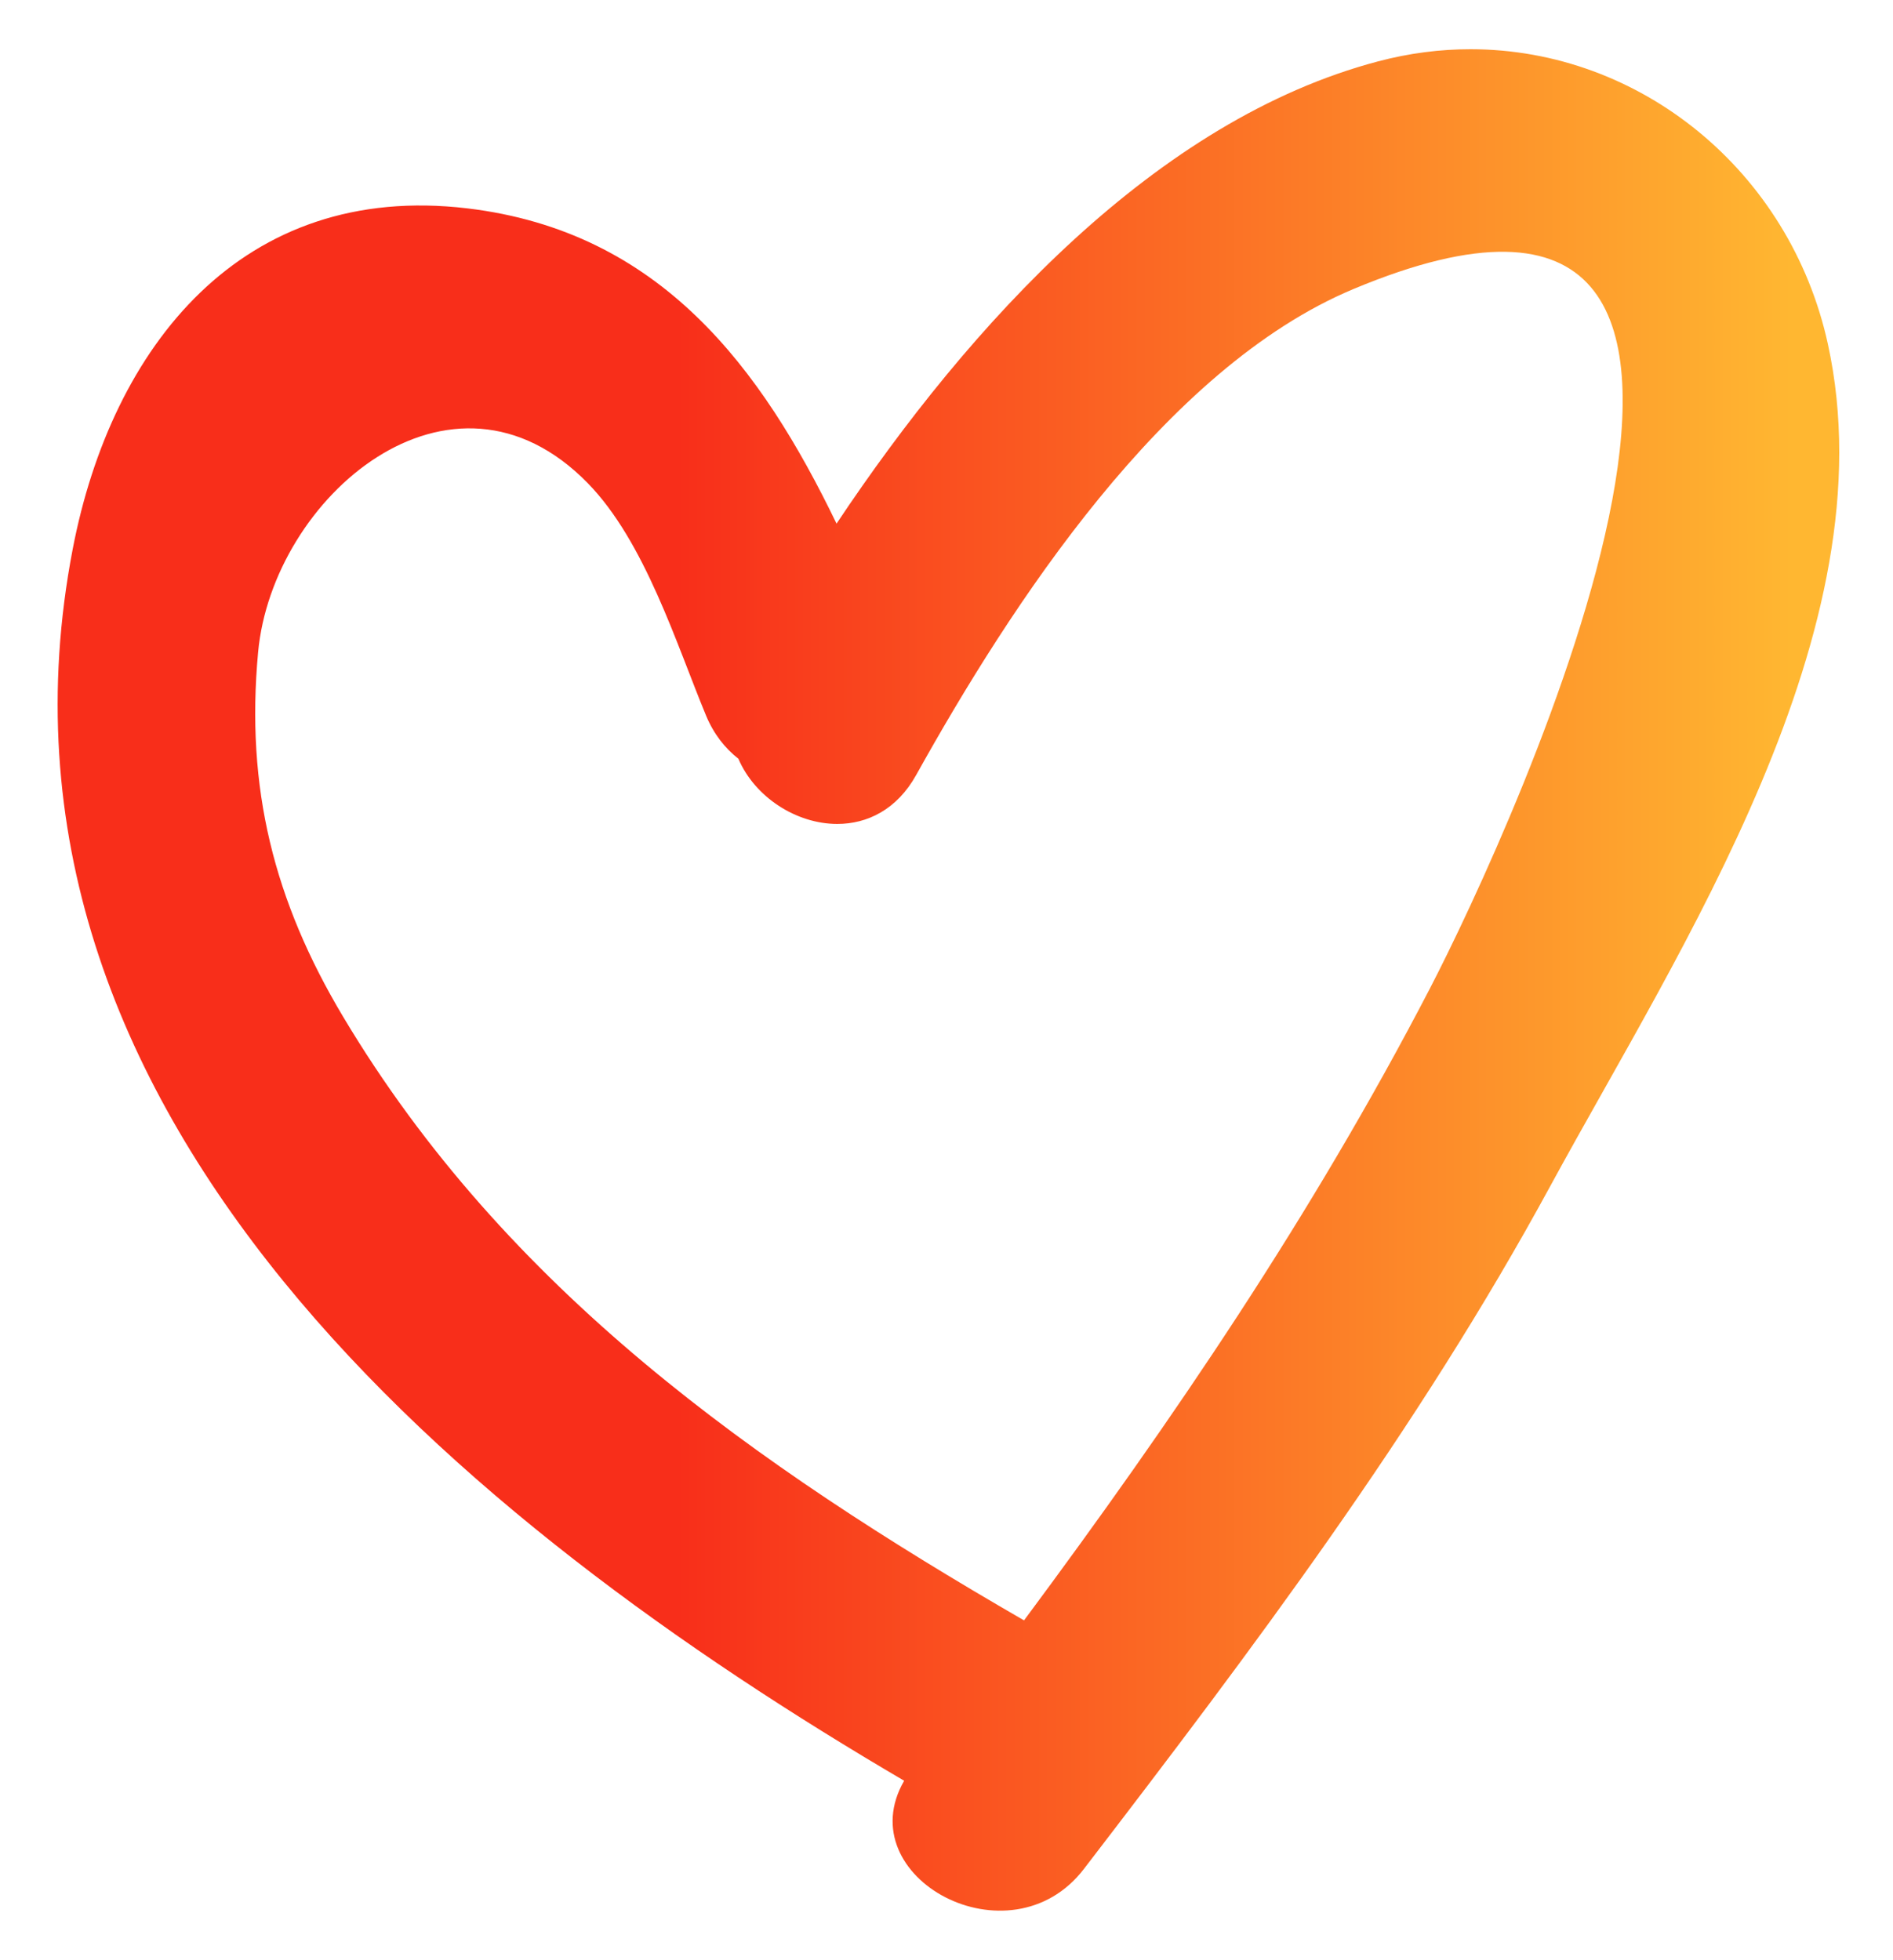 <svg xmlns="http://www.w3.org/2000/svg" viewBox="0 0 460 460" width="57" height="59">
	<defs>
		<clipPath clipPathUnits="userSpaceOnUse" id="cp1">
			<path d="M-208 -173L667 -173L667 633L-208 633Z" />
		</clipPath>
		<linearGradient id="grd1" gradientUnits="userSpaceOnUse"  x1="35.121" y1="230.861" x2="435.461" y2="230.861">
			<stop offset="0" stop-color="#f82e1a"  />
			<stop offset="0.323" stop-color="#f82e1a"  />
			<stop offset="1" stop-color="#ffb731"  />
		</linearGradient>
	</defs>
	<style>
		tspan { white-space:pre }
		.shp0 { fill: url(#grd1) } 
	</style>
	<g id="Page 1" clip-path="url(#cp1)">
		<path id="Path 1" fill-rule="evenodd" class="shp0" d="M357.34 3.89C398.55 3.89 434.97 33.48 444.17 75.49C459.4 145 408.28 222.07 376.75 280.04C344.49 339.39 304.42 392.53 263.39 446C245.45 469.38 206.11 448.12 219.71 424.57C113.26 362.16 -8.76 263.05 17.66 125.37C27.14 75.98 58.91 36.06 113.54 42.55C160.53 48.14 184.99 81.3 203.28 119.15C235.75 70.47 281.06 21.04 334.88 6.84C342.43 4.84 349.96 3.89 357.34 3.89ZM203.46 192.11C193.52 192.11 183.42 185.61 179.43 176.27C176.19 173.73 173.44 170.28 171.58 165.8C164.37 148.44 156.73 123.54 142.83 109.32C109.61 75.33 66.2 112.75 62.72 150.39C59.67 183.34 66.52 210.74 83.39 238.97C123.01 305.27 183.41 347.81 248.84 385.61C285.18 336.68 318.88 287.09 347.35 232.31C367.32 193.86 451.97 10.67 328.89 62.15C282.81 81.43 245.48 139.2 222.62 180.24C217.94 188.63 210.75 192.11 203.46 192.11Z" />
	</g>
</svg>